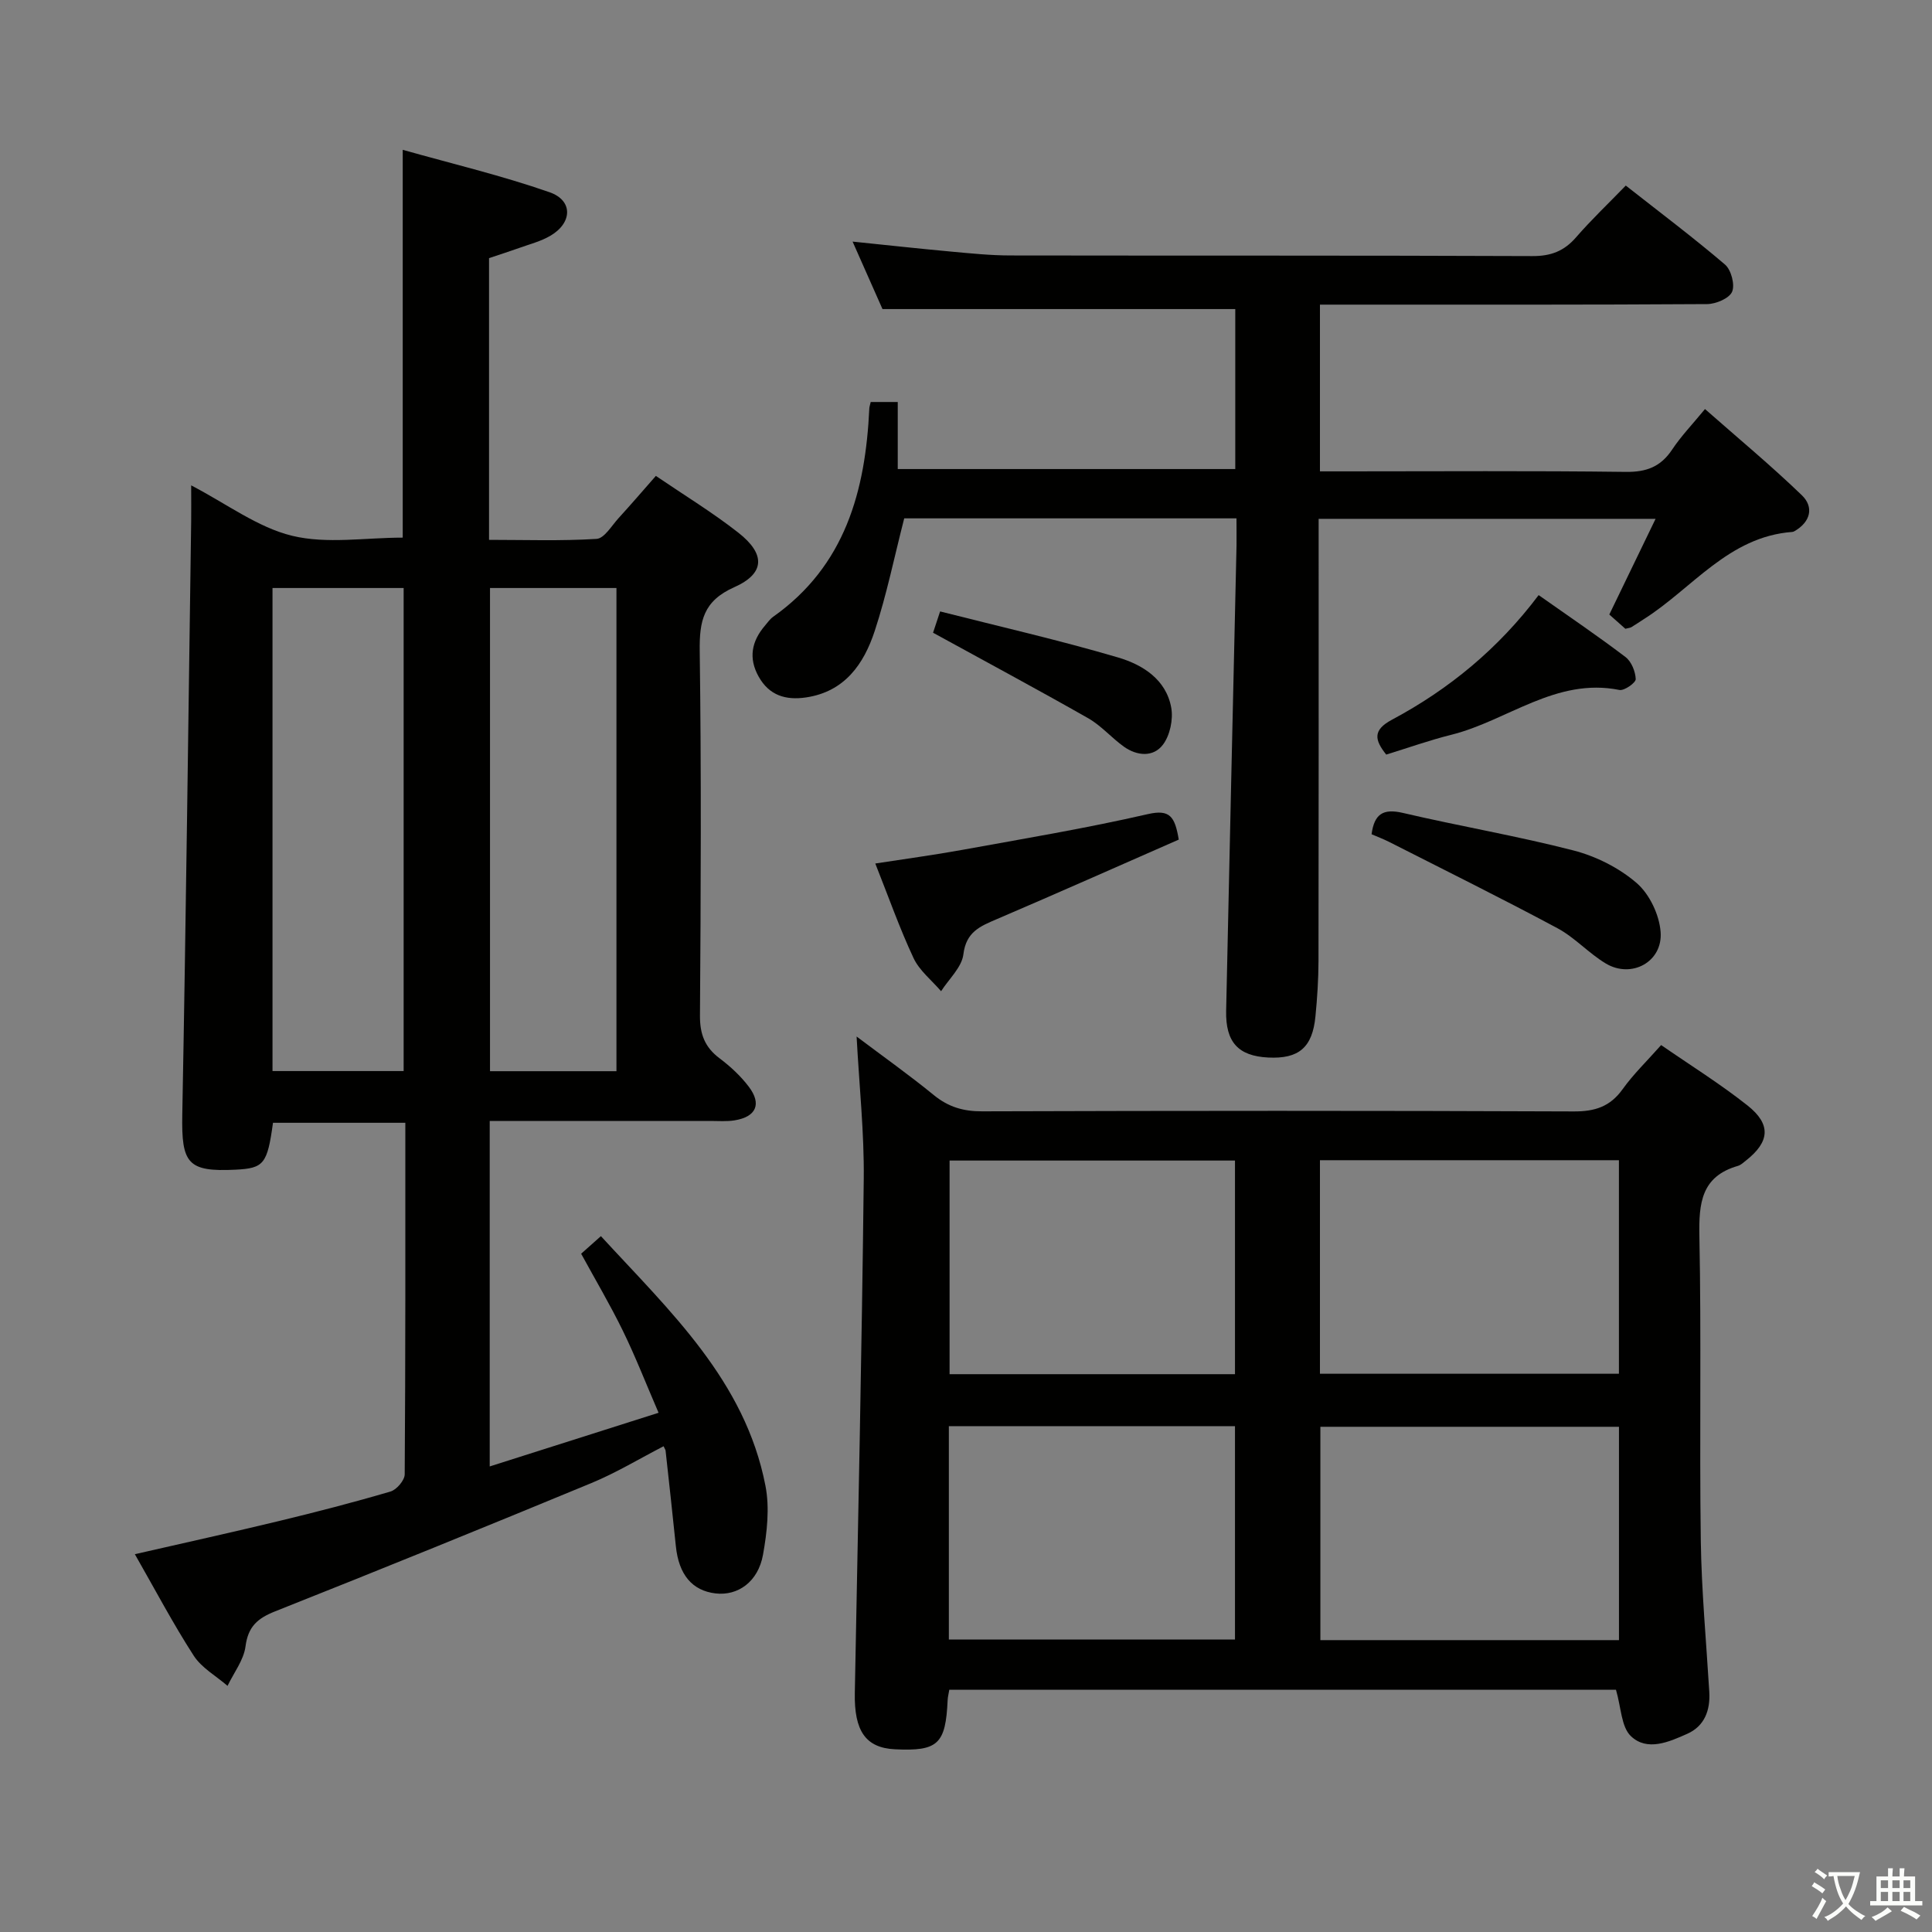 <svg enable-background="new 0 0 400 400" viewBox="0 0 400 400" xmlns="http://www.w3.org/2000/svg"><rect x="0" y="0" width="400" height="400" fill="#808080" stroke="none"/><path d="m377.9 391.2c-.2.3-.4.5-.6.8-.7-.6-1.4-1-2.2-1.5.2-.3.4-.5.5-.8.6.4 1.4.8 2.3 1.5zm-1.8 6.1c-.2-.2-.5-.4-.9-.6.4-.6.8-1.2 1.2-1.9s.7-1.3.9-1.9c.3.3.5.5.8.7-.7 1.3-1.4 2.6-2 3.7zm2.2-9c-.3.3-.5.5-.6.8-.6-.6-1.3-1.1-2-1.5.3-.3.5-.5.6-.7.6.5 1.3.9 2 1.4zm.3.2v-.9h2 4.5c-.3 1.3-.6 2.5-1 3.6s-.9 2.1-1.4 3c.4.5 1 1 1.6 1.4s1.2.8 1.9 1.1c-.3.2-.5.4-.8.8-.4-.3-1-.7-1.6-1.2s-1.2-1.1-1.6-1.6c-.5.6-1.1 1.1-1.7 1.6s-1.4.9-2.1 1.4c-.1-.3-.3-.5-.7-.8.6-.2 1.2-.5 1.9-1s1.4-1.1 2-1.8c-.5-.8-.9-1.6-1.2-2.5s-.6-2-.8-3.2c-.4.1-.7.1-1 .1zm2.5 2.7c.3 1 .7 1.7 1 2.2.3-.5.6-1.1 1-2s.6-1.9.9-3h-3.2-.4c.1.9.3 1.8.7 2.8z" fill="#fbfcfa"/><path d="m396.5 388.5v1.5 3.6h1.5v.9c-.4 0-1 0-1.7 0h-7.9c-.5 0-.9 0-1.2 0v-.9h1.3v-3.5c0-.7 0-1.2 0-1.6h2.4c0-.8 0-1.4 0-1.7h1c0 .3-.1.8-.1 1.7h1.5c0-.8 0-1.4 0-1.7h1c0 .3-.1.9-.1 1.7zm-8.2 9.2c-.2-.3-.5-.5-.8-.8.8-.3 1.4-.6 1.9-.9s1-.7 1.4-1.1c.3.3.6.5.9.8-1.6 1-2.8 1.6-3.4 2zm2.6-6.8v-1.6h-1.5v1.6zm0 2.7v-1.9h-1.5v1.9zm2.4-2.7v-1.6h-1.5v1.6zm0 2.7v-1.9h-1.5v1.9zm.2 2 .7-.8c.4.2.9.5 1.6.8s1.3.7 1.8 1c-.3.3-.5.5-.8.8-.4-.3-1.5-1-3.3-1.8zm2-4.7v-1.6h-1.4v1.6zm0 2.7v-1.9h-1.4v1.9z" fill="#fbfcfa"/><g fill="#010100"><path d="m136.35 292.5c-2.64-6.11-4.79-11.65-7.39-16.97-2.62-5.37-5.67-10.52-8.64-15.96 1.2-1.07 2.42-2.15 4.09-3.64 14.29 15.55 29.85 29.92 34.07 51.69.89 4.57.33 9.62-.51 14.28-1.01 5.61-5.21 8.54-9.82 8-4.86-.57-7.62-3.91-8.22-9.77-.67-6.6-1.41-13.2-2.13-19.8-.02-.16-.13-.3-.41-.9-4.97 2.56-9.78 5.48-14.92 7.61-21.77 9.01-43.6 17.88-65.5 26.57-3.64 1.44-5.61 3.15-6.14 7.26-.37 2.84-2.42 5.45-3.72 8.17-2.38-2.06-5.37-3.72-7.01-6.26-4.3-6.66-8.01-13.71-12.18-21 10.31-2.36 20.11-4.52 29.85-6.87 7.74-1.87 15.45-3.86 23.09-6.11 1.26-.37 2.92-2.32 2.93-3.55.17-24.14.13-48.28.13-72.79-9.35 0-18.38 0-27.4 0-1.17 8.54-1.89 9.42-7.75 9.71-9.94.49-11.22-1.3-11.03-11.43.77-40.93 1.25-81.88 1.84-122.81.03-2.15 0-4.3 0-7.44 7.42 3.86 13.78 8.71 20.91 10.44 7.18 1.74 15.11.38 22.89.38 0-26.24 0-52.6 0-80.29 10.28 2.9 20.52 5.33 30.4 8.78 4.91 1.71 4.73 6.36.14 9.03-1.97 1.15-4.28 1.73-6.46 2.52-2.01.72-4.06 1.37-6.21 2.09v58.33c7.45 0 14.87.26 22.26-.2 1.61-.1 3.12-2.72 4.56-4.3 2.55-2.79 5.02-5.67 7.72-8.74 5.91 4.02 11.74 7.57 17.07 11.75 5.65 4.43 5.56 8.45-.85 11.3-6.39 2.84-7.22 7-7.14 13.18.34 25.15.23 50.31.05 75.47-.03 3.88 1 6.59 4.07 8.89 2.23 1.68 4.36 3.65 6.04 5.87 2.73 3.6 1.52 6.25-2.96 6.97-1.63.26-3.32.12-4.99.12-15.13.01-30.25 0-45.69 0v71.53c11.56-3.69 22.87-7.28 34.96-11.11zm-52.78-70.75c0-33.58 0-66.73 0-100.01-9.27 0-18.17 0-27.15 0v100.01zm44.06.03c0-33.62 0-66.79 0-100.04-8.96 0-17.54 0-26.18 0v100.04z"/><path d="m196.54 349.85c-.14.85-.31 1.48-.34 2.12-.41 9.15-2 10.63-10.93 10.2-6.05-.3-8.44-3.8-8.29-11.67.68-35.45 1.45-70.9 1.85-106.36.11-9.6-.93-19.21-1.48-29.54 5.52 4.16 10.9 7.97 15.99 12.13 3.01 2.46 6.1 3.37 9.99 3.36 40.83-.13 81.67-.15 122.5.02 4.38.02 7.53-.99 10.12-4.61 2.21-3.09 4.99-5.77 7.97-9.13 6.03 4.17 12.22 8.02 17.9 12.52 4.94 3.92 4.57 7.53-.34 11.39-.52.41-1.05.92-1.65 1.1-7.6 2.18-8.12 7.71-7.99 14.55.42 20.99 0 42 .29 62.99.15 10.46 1.13 20.91 1.76 31.36.23 3.83-.99 7.09-4.55 8.68-3.76 1.68-8.31 3.71-11.68.49-2.01-1.92-2.01-5.94-3.09-9.6-45.53 0-91.72 0-138.03 0zm138.65-10.28c0-14.94 0-29.62 0-44.17-20.94 0-41.48 0-61.82 0v44.17zm-61.91-99.36v44.21h61.9c0-14.96 0-29.52 0-44.21-20.73 0-41.04 0-61.9 0zm-76.68.07v44.23h59.09c0-14.89 0-29.46 0-44.23-19.75 0-39.2 0-59.09 0zm-.15 99.16h59.24c0-14.95 0-29.52 0-44.17-19.87 0-39.43 0-59.24 0z"/><path d="m256 107.32c-23.43 0-46.34 0-68.79 0-2.06 8.02-3.64 15.82-6.11 23.32-2.25 6.84-6.21 12.58-14.25 13.76-4.17.61-7.58-.41-9.76-4.28-2.17-3.84-1.49-7.34 1.28-10.58.54-.63 1.03-1.36 1.69-1.83 14.93-10.56 19.13-26.06 19.92-43.14.01-.32.13-.64.29-1.34h5.6v13.88h69.88c0-11.17 0-22.26 0-33.12-24.13 0-48.16 0-73.04 0-1.68-3.8-3.8-8.58-6.19-13.97 7.21.74 13.75 1.46 20.29 2.06 4.14.38 8.29.81 12.44.81 36 .06 72-.02 108 .13 3.84.02 6.58-1.03 9.06-3.89 3.15-3.63 6.66-6.96 10.29-10.71 7.07 5.56 13.98 10.75 20.54 16.35 1.28 1.09 2.1 4.19 1.47 5.64-.6 1.38-3.37 2.54-5.19 2.55-24.83.16-49.66.11-74.5.11-1.8 0-3.59 0-5.64 0v34.52h5.3c19.33 0 38.67-.14 58 .11 4.3.06 7.25-1.06 9.62-4.62 1.83-2.76 4.16-5.18 6.8-8.39 6.8 5.99 13.66 11.68 20.06 17.85 2.53 2.45 1.8 5.51-1.51 7.42-.14.08-.31.16-.47.17-13.23.98-20.72 11.73-30.79 18.09-.84.53-1.66 1.11-2.52 1.62-.27.16-.63.18-1.26.34-.96-.85-2.05-1.82-3.32-2.95 3.14-6.49 6.22-12.86 9.58-19.81-23.5 0-46.21 0-69.76 0v5.06c0 28.83.02 57.67-.03 86.5-.01 3.82-.26 7.64-.63 11.44-.62 6.46-3.45 8.85-9.79 8.53-6.16-.31-8.84-3.15-8.7-9.68.68-32.12 1.43-64.23 2.15-96.35.02-1.79-.01-3.59-.01-5.6z"/><path d="m244.05 173.83c-12.5 5.48-25.06 11.07-37.7 16.48-3.45 1.47-6.33 2.64-6.89 7.27-.33 2.69-3 5.11-4.62 7.64-1.94-2.27-4.48-4.25-5.7-6.86-2.88-6.14-5.14-12.58-7.92-19.58 6.26-.97 12.09-1.75 17.87-2.8 12.89-2.34 25.82-4.5 38.58-7.43 4.56-1.04 5.58.53 6.38 5.28z"/><path d="m283.97 172.72c.56-4.18 2.37-5.37 6.46-4.42 11.75 2.75 23.68 4.77 35.35 7.78 4.67 1.21 9.43 3.6 13.06 6.73 2.67 2.3 4.7 6.57 4.97 10.12.49 6.21-6.03 9.74-11.35 6.55-3.54-2.12-6.41-5.38-10.02-7.31-11.51-6.17-23.22-11.96-34.87-17.88-1.16-.58-2.38-1.04-3.6-1.57z"/><path d="m318.56 123.21c6.16 4.34 12.19 8.42 17.98 12.82 1.23.93 2.06 3 2.12 4.57.03.75-2.37 2.45-3.37 2.25-13.18-2.64-23.18 6.38-34.82 9.28-4.49 1.12-8.86 2.68-13.47 4.1-2.39-3.01-2.86-5.06 1.19-7.22 11.84-6.32 22.04-14.73 30.37-25.8z"/><path d="m193.18 131c.13-.41.59-1.79 1.46-4.41 12.36 3.14 24.71 5.96 36.84 9.53 5.06 1.49 9.98 4.54 11.02 10.44.42 2.42-.27 5.69-1.72 7.61-1.99 2.64-5.36 2.36-8.09.42-2.55-1.82-4.67-4.33-7.36-5.87-10.43-5.93-21.01-11.61-32.15-17.72z"/></g></svg>